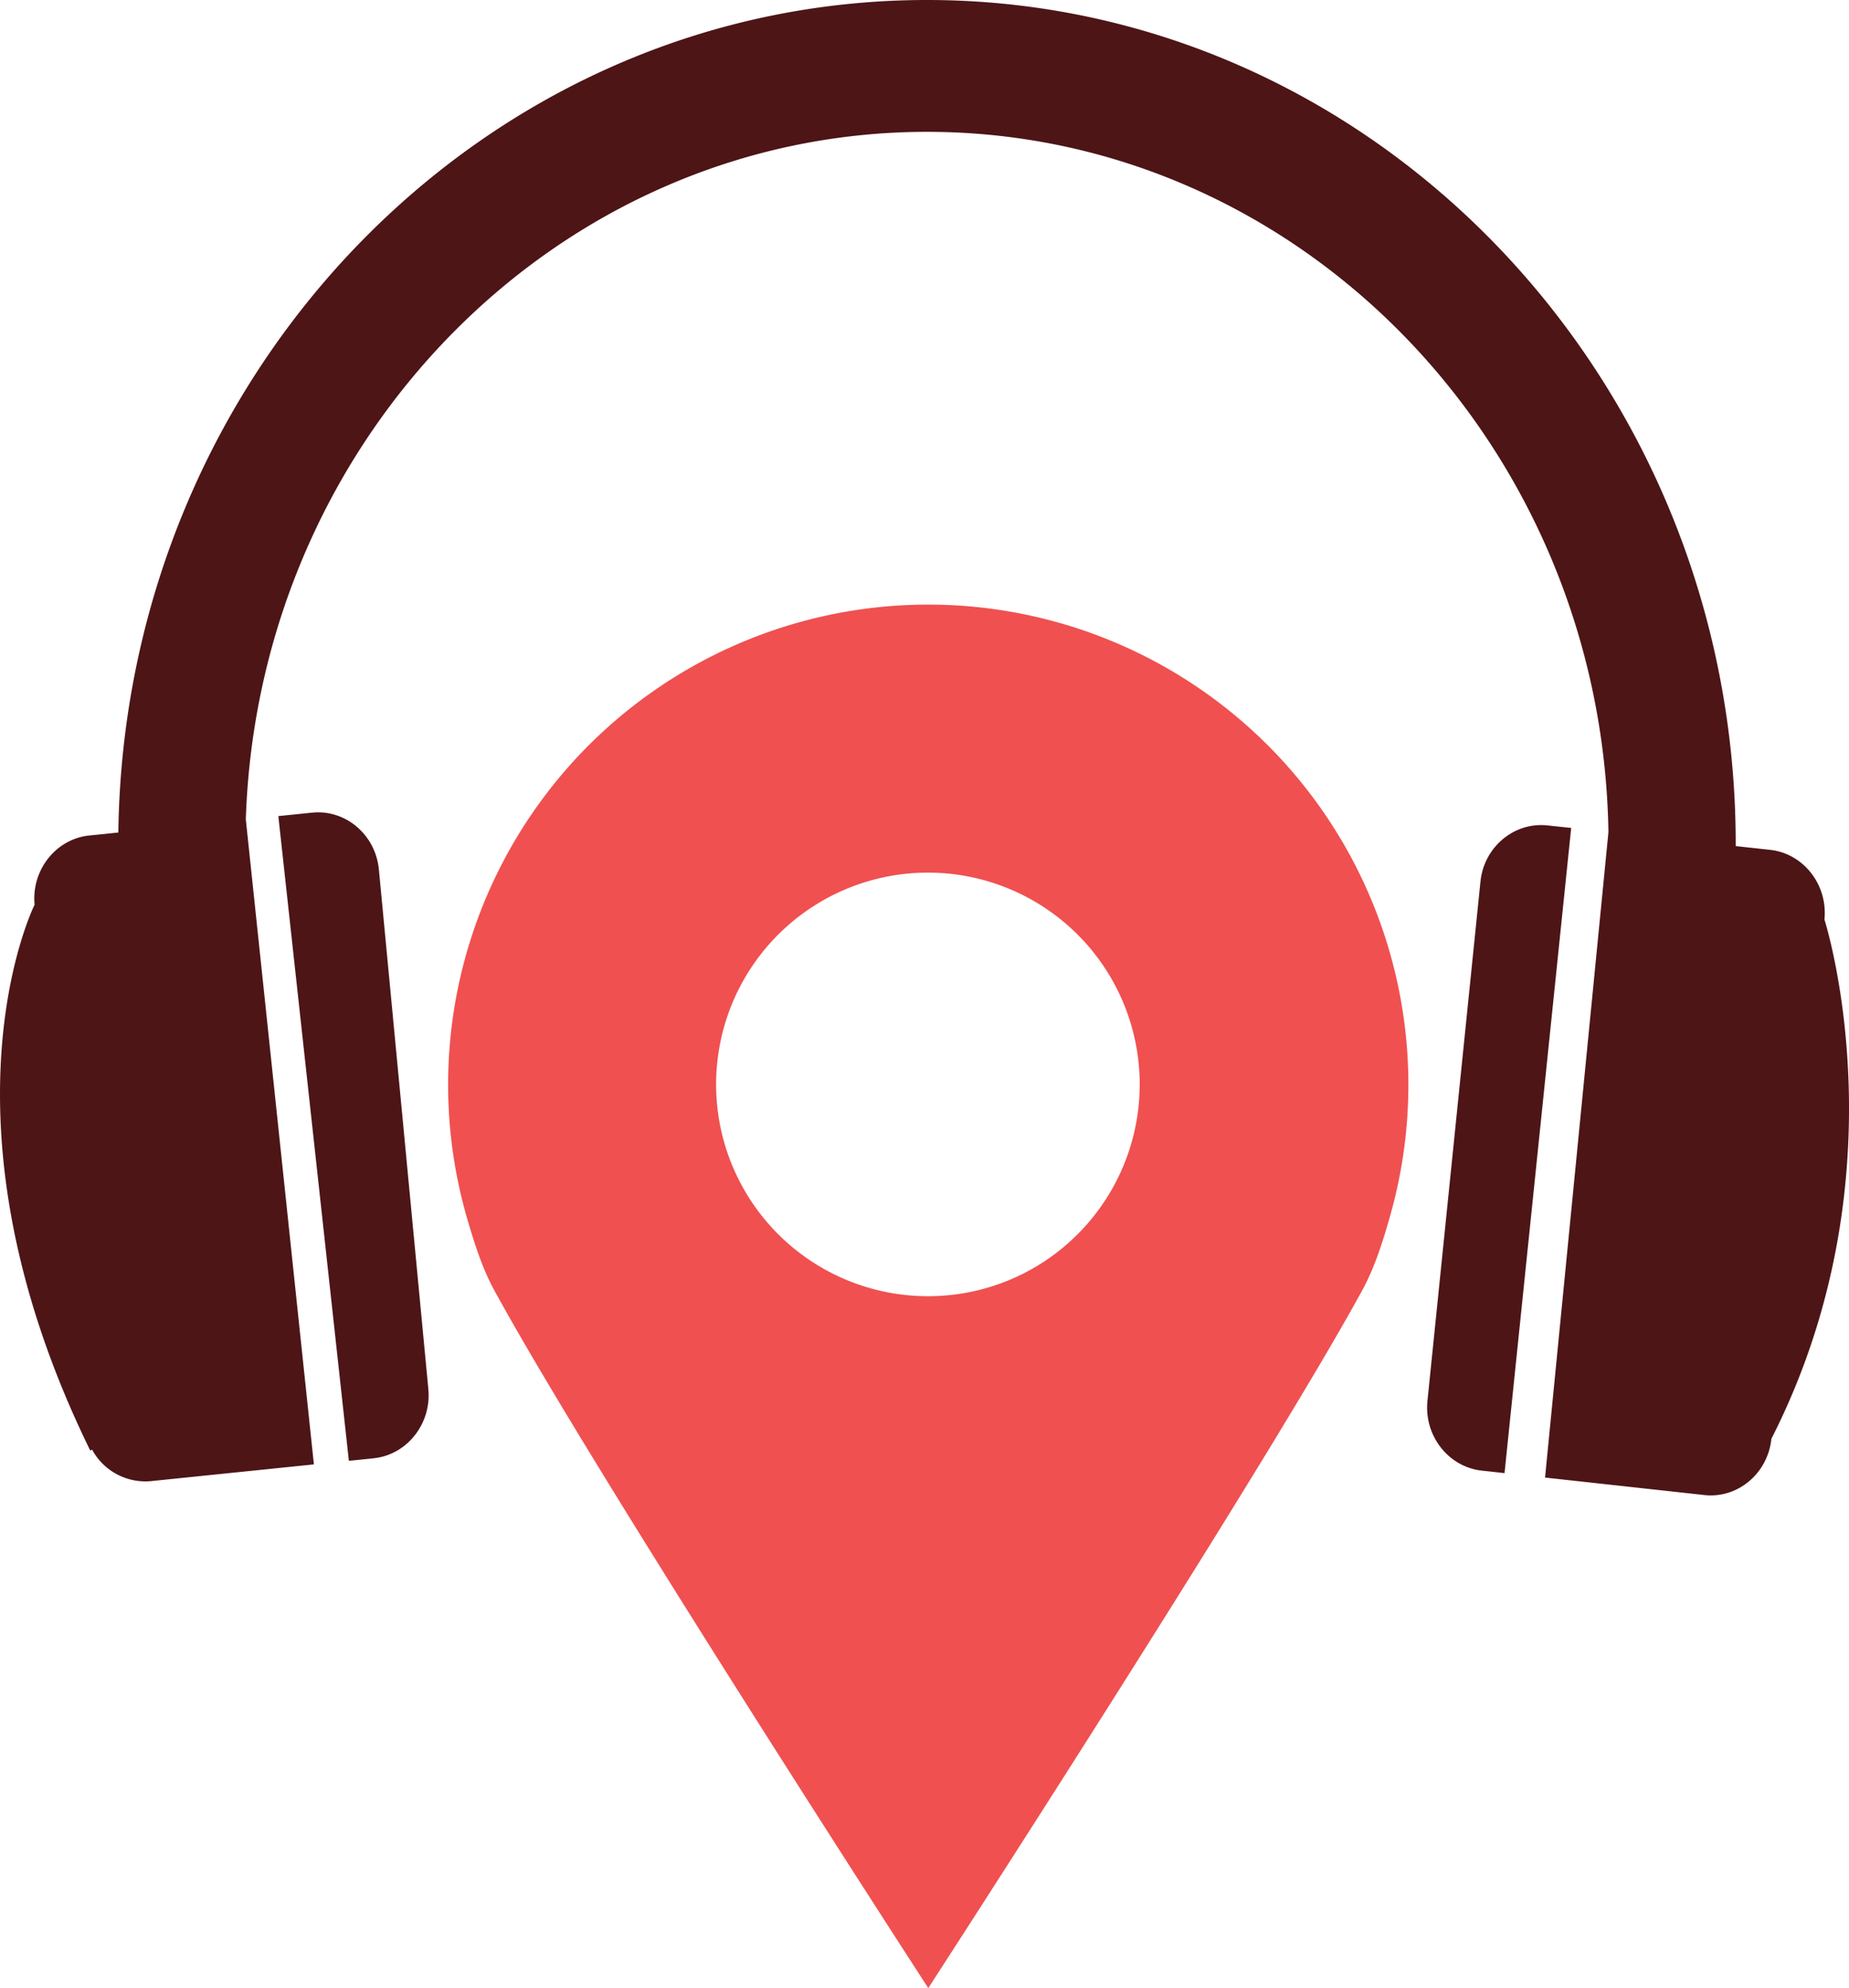 <svg xmlns="http://www.w3.org/2000/svg" viewBox="0 0 492.91 530.03"><g id="Layer_2" data-name="Layer 2"><g id="Layer_1-2" data-name="Layer 1"><path d="M101,231.77c-.88-9.24-8.89-16.05-17.8-15.13l-9,.92L93,389.43l6.6-.67c8.91-.92,15.47-9.22,14.59-18.46Z" style="fill:#4d1516"/><path d="M412.56,220.05c-8.9-1-17,5.77-17.9,15L380.53,373.49c-.94,9.23,5.57,17.58,14.47,18.56l6.08.67,17.77-172Z" style="fill:#4d1516"/><path d="M486.36,245.12c.94-9.23-5.57-17.58-14.47-18.56l-9.18-1c0-.18,0-.37,0-.56C462.72,100.93,366,0,247.12,0,129.21,0,33.12,99.28,31.55,221.94l-7.74.79c-8.91.92-15.47,9.22-14.59,18.46,0,0-28.55,56.92,14.84,145.51l.49-.25a16.15,16.15,0,0,0,15.7,8.4l43.43-4.46L65.53,218.45C68.85,116.79,149,35.15,247.12,35.15c99.18,0,180,83.46,181.66,186.68L411.88,393.9l42.45,4.66c8.9,1,16.95-5.77,17.89-15C508.17,312.92,486.36,245.12,486.36,245.12Z" style="fill:#4d1516"/><path d="M247.46,161.18a128,128,0,0,0-123.12,163c2,6.85,4.08,13.66,7.44,19.82C158,392.09,247.46,530,247.46,530s89.43-137.95,115.68-186c3.36-6.16,5.49-13,7.43-19.82a128,128,0,0,0-123.11-163Zm0,184.37a56.46,56.46,0,1,1,44.11-21.34A56.28,56.28,0,0,1,247.46,345.55Z" style="fill:#f05050"/></g></g></svg>